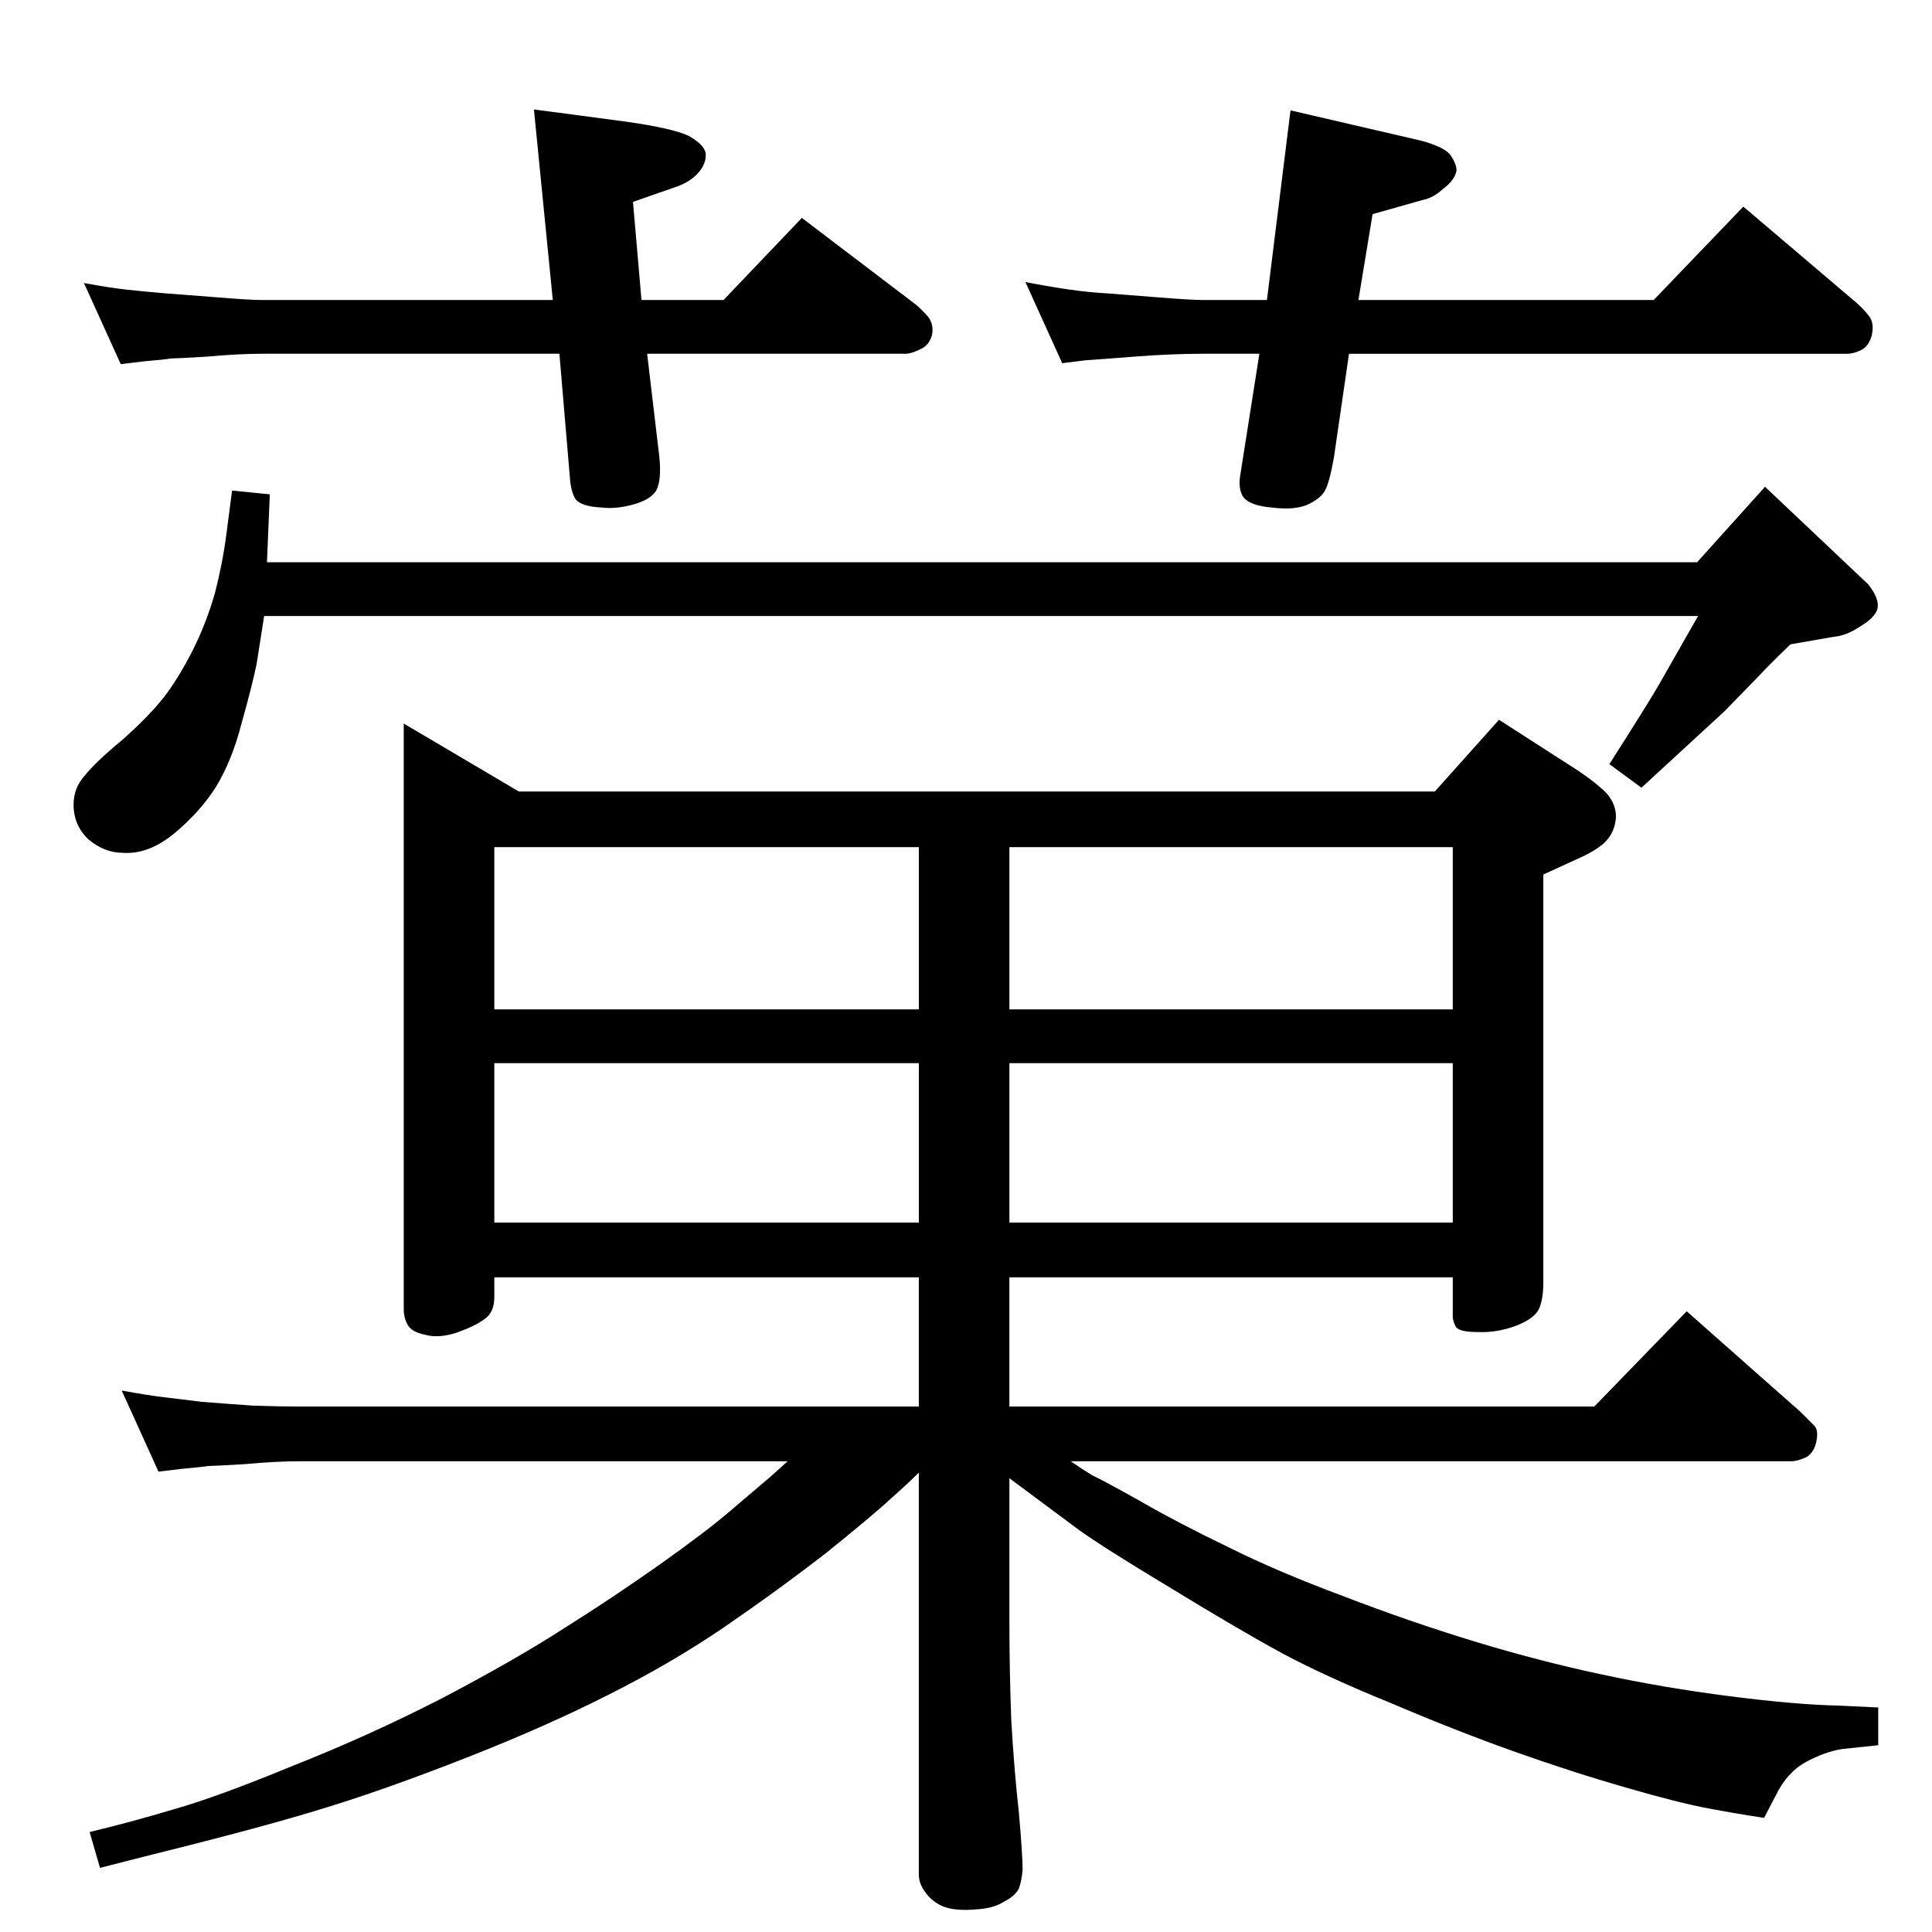 <?xml version="1.0" standalone="no"?>
<!DOCTYPE svg PUBLIC "-//W3C//DTD SVG 1.1//EN" "http://www.w3.org/Graphics/SVG/1.1/DTD/svg11.dtd" >
<svg xmlns="http://www.w3.org/2000/svg" xmlns:xlink="http://www.w3.org/1999/xlink" version="1.1" viewBox="0 0 2048 2048">
  <g transform="matrix(1 0 0 -1 0 2048)">
   <path fill="currentColor"
d="M1135 499q13 -9 23 -15q11 -5 52 -28q40 -23 92 -48q52 -26 122 -52q70 -27 139 -48t135 -35q65 -14 135 -23t116 -10l42 -2v-40l-38 -4q-19 -3 -39 -14t-32 -36l-12 -23q-27 4 -59 10t-87 22q-56 16 -118 38t-130 51q-69 28 -116 53q-46 25 -118 69q-73 44 -98 62
l-39 29l-35 26v-152q0 -52 2 -105q3 -52 8 -97q4 -45 4 -61q-1 -12 -4 -20q-4 -8 -16 -14q-11 -7 -29 -8q-22 -2 -35 3q-12 5 -19 15q-7 9 -7 19v426q-12 -12 -29 -27q-17 -16 -69 -58q-53 -41 -110 -80q-56 -38 -122 -71q-65 -33 -149 -66t-149 -53q-64 -20 -185 -50
l-55 -14l-11 38q42 10 89 24q46 13 126 46q81 32 159 72q78 41 129 74q51 32 102 68q52 37 76 58l40 34l19 17h-518q-24 0 -57 -3q-33 -2 -39 -2q-6 -1 -28 -3l-25 -3l-39 86q27 -5 44 -7t41 -5q25 -2 54 -4q30 -1 49 -1h657v137h-450v-21q0 -16 -10 -23q-9 -7 -28 -14
q-20 -7 -35 -3q-15 3 -19 11q-4 7 -4 16v621l122 -72h971l68 76l84 -54q22 -15 31 -25q9 -11 9 -24q-1 -15 -10 -25t-32 -20l-35 -16v-432q0 -17 -4 -27q-4 -11 -24 -19q-21 -8 -42 -7q-20 0 -23 6t-3 10v42h-470v-137h620l98 101l121 -107l15 -15q4 -6 1 -18
q-3 -11 -11 -15q-9 -4 -15 -4h-764zM1070 1150v-172h470v172h-470zM1070 921v-169h470v169h-470zM974 752v169h-450v-169h450zM974 978v172h-450v-172h450zM1430 1673l-16 -110q-5 -28 -10 -36t-18 -14q-14 -6 -38 -3q-23 2 -30 11q-6 9 -3 25l20 127h-60q-33 0 -72 -3
l-26 -2q-26 -2 -27 -2l-24 -3l-39 86q26 -5 47 -8t40 -4l51 -4q37 -3 50 -3h68l25 201l138 -32q26 -7 32 -16t6 -16q-2 -10 -14 -19q-11 -10 -22 -12l-53 -15l-15 -91h313l95 99l120 -102q8 -7 14 -15q5 -8 2 -20q-3 -11 -11 -15t-15 -4h-528zM680 1730h87l83 87l121 -92
q7 -6 13 -13q6 -8 4 -19q-3 -11 -12 -15q-10 -5 -16 -5h-274l13 -110q2 -21 -2 -32t-23 -17q-20 -6 -36 -4q-22 1 -28 9q-5 8 -6 24l-11 130h-316q-24 0 -57 -3q-33 -2 -39 -2q-5 -1 -28 -3l-25 -3l-39 86q27 -5 45 -7t42 -4l52 -4q36 -3 49 -3h309l-20 202l98 -13
q49 -7 66 -15q16 -9 18 -18q1 -10 -6 -19q-9 -12 -28 -18l-43 -15zM283 1452h1516l72 80l92 -87l17 -16q13 -16 10 -27q-3 -9 -18 -18q-15 -10 -28 -11l-46 -8q-23 -22 -33 -33l-37 -38l-88 -81l-34 25q44 69 53 85l41 72h-1520q-4 -26 -8 -51q-5 -24 -16 -63
q-10 -39 -27 -67q-17 -27 -45 -50q-27 -22 -54 -20q-19 0 -36 14q-16 15 -16 37q0 18 12 31q11 14 40 38q28 25 43 44t31 50q15 30 24 62q8 31 12 62l6 46l40 -4z" />
  </g>

</svg>
